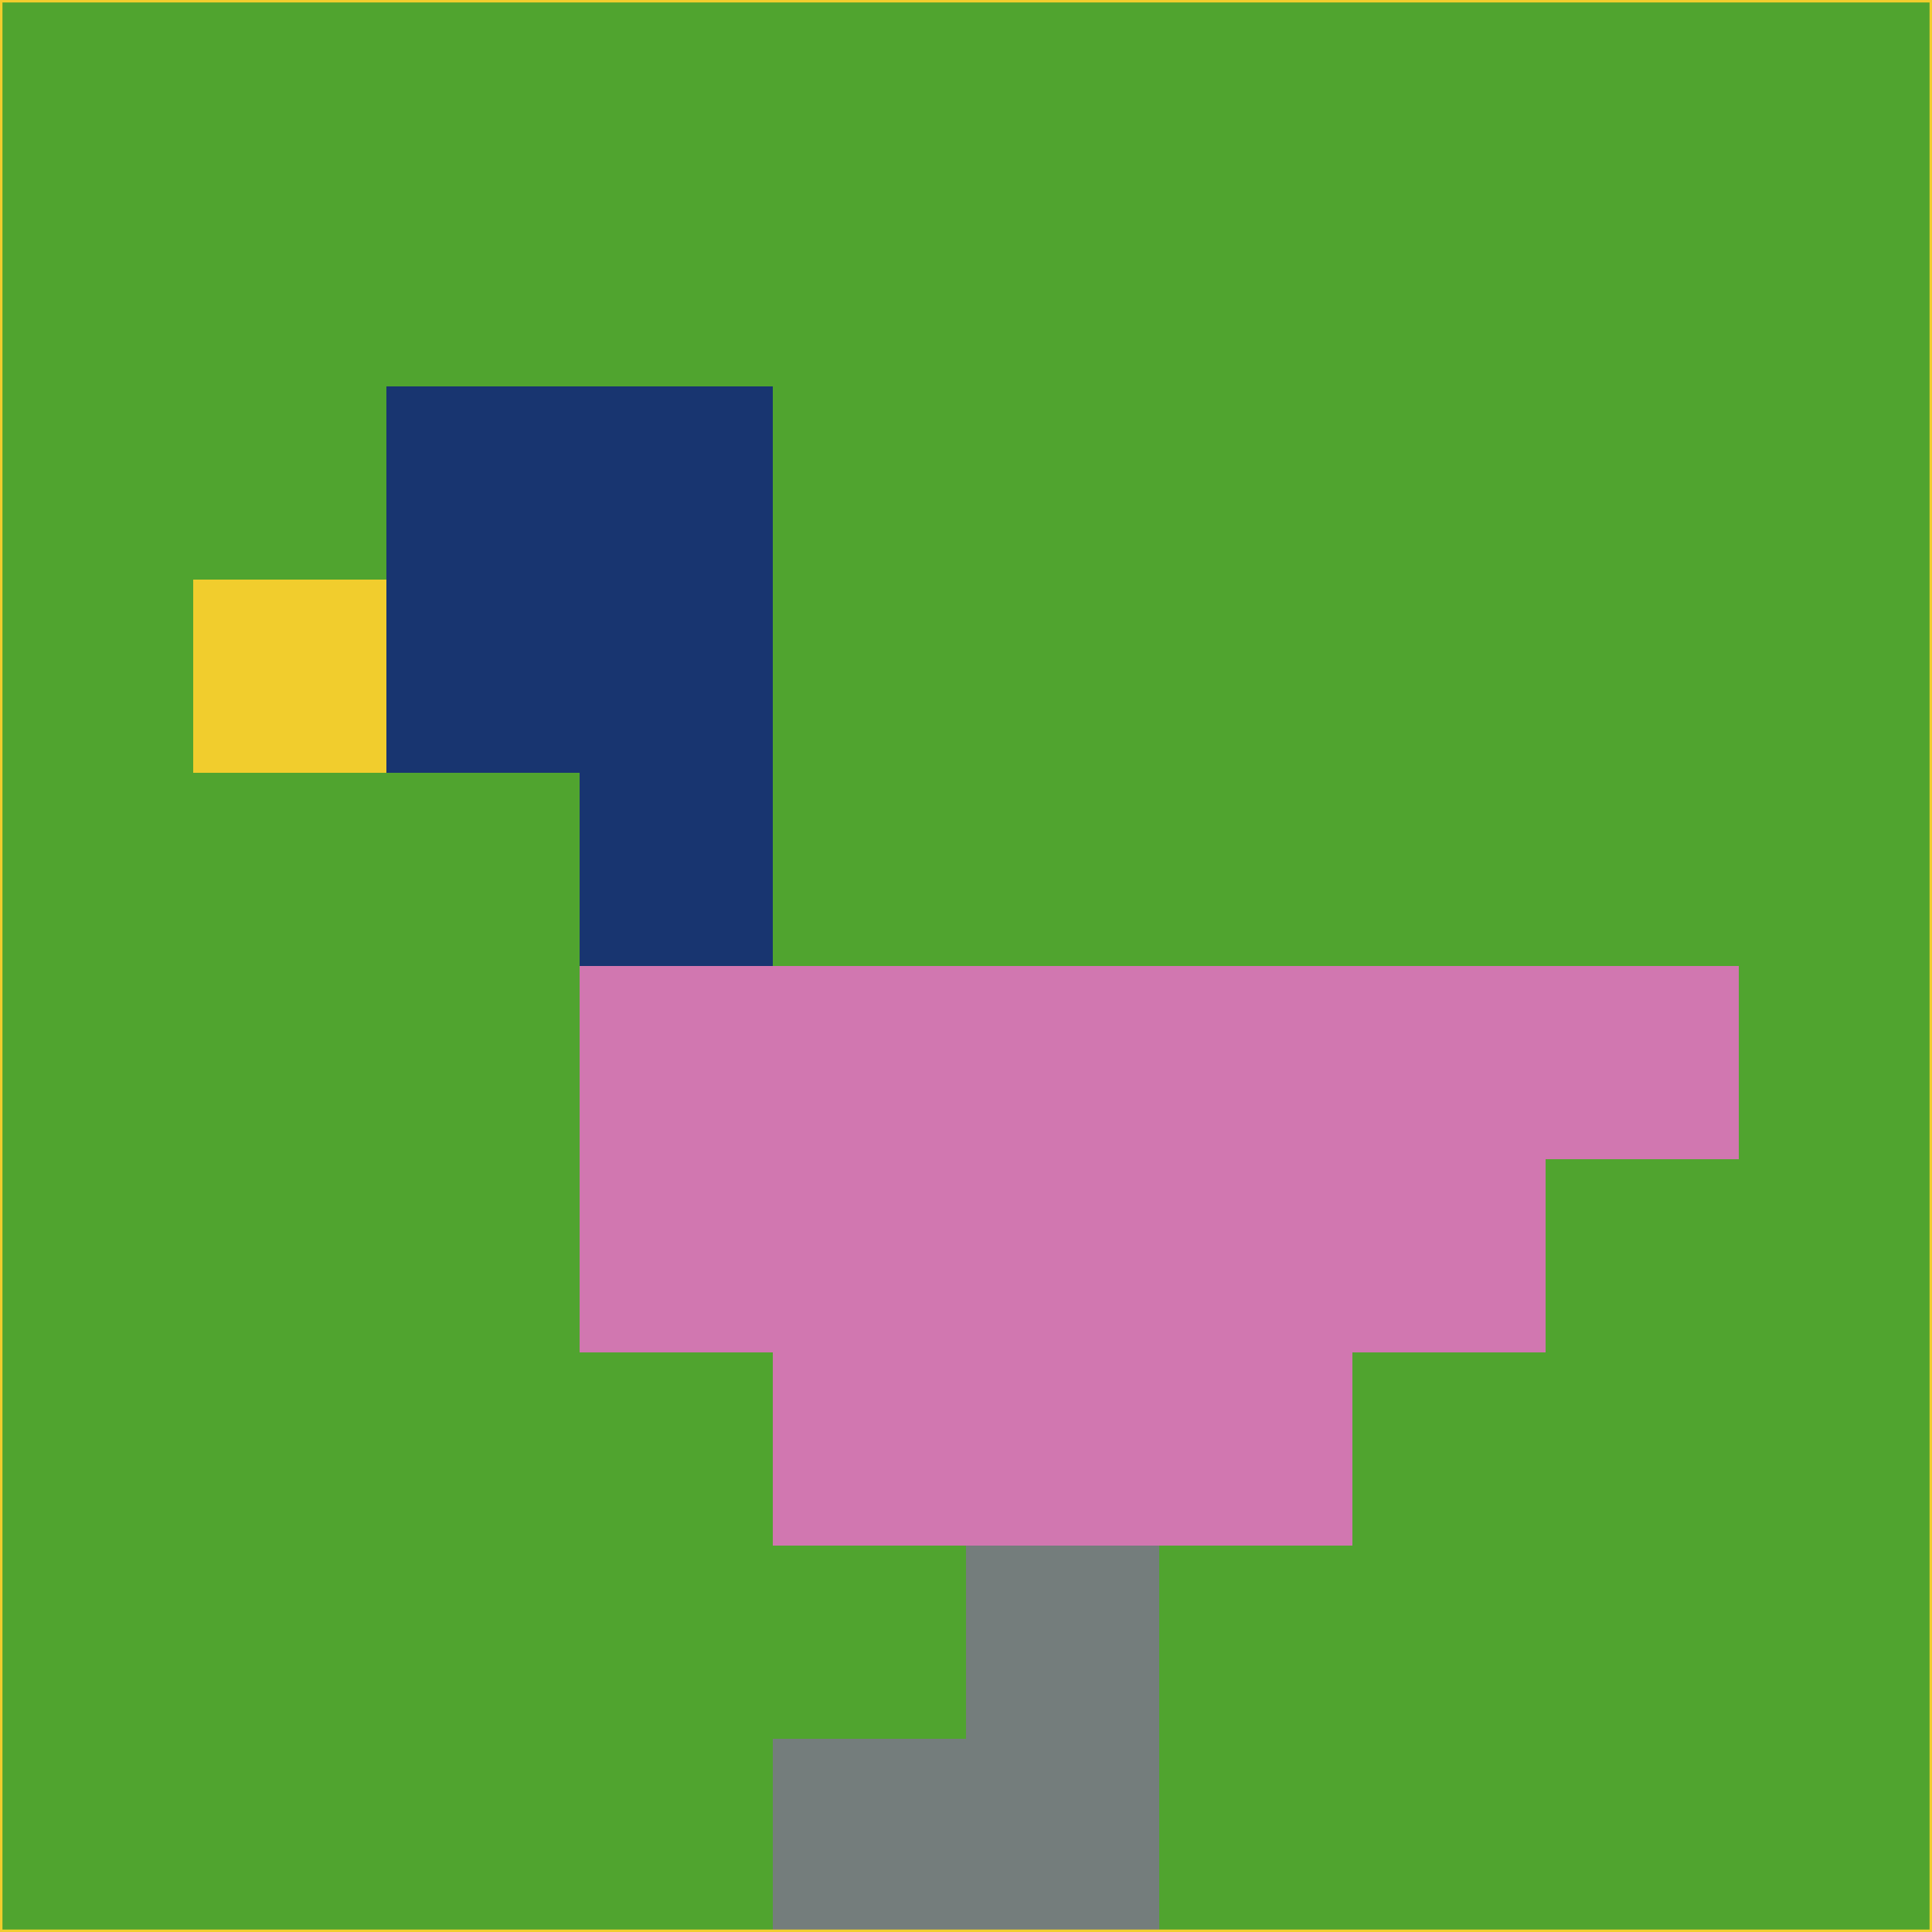 <svg xmlns="http://www.w3.org/2000/svg" version="1.1" width="785" height="785">
  <title>'goose-pfp-694263' by Dmitri Cherniak (Cyberpunk Edition)</title>
  <desc>
    seed=794319
    backgroundColor=#50a42f
    padding=20
    innerPadding=0
    timeout=500
    dimension=1
    border=false
    Save=function(){return n.handleSave()}
    frame=12

    Rendered at 2024-09-15T22:37:00.269Z
    Generated in 1ms
    Modified for Cyberpunk theme with new color scheme
  </desc>
  <defs/>
  <rect width="100%" height="100%" fill="#50a42f"/>
  <g>
    <g id="0-0">
      <rect x="0" y="0" height="785" width="785" fill="#50a42f"/>
      <g>
        <!-- Neon blue -->
        <rect id="0-0-2-2-2-2" x="157" y="157" width="157" height="157" fill="#183570"/>
        <rect id="0-0-3-2-1-4" x="235.5" y="157" width="78.5" height="314" fill="#183570"/>
        <!-- Electric purple -->
        <rect id="0-0-4-5-5-1" x="314" y="392.5" width="392.5" height="78.5" fill="#d177b0"/>
        <rect id="0-0-3-5-5-2" x="235.5" y="392.5" width="392.5" height="157" fill="#d177b0"/>
        <rect id="0-0-4-5-3-3" x="314" y="392.5" width="235.5" height="235.5" fill="#d177b0"/>
        <!-- Neon pink -->
        <rect id="0-0-1-3-1-1" x="78.5" y="235.5" width="78.5" height="78.5" fill="#f1cd2d"/>
        <!-- Cyber yellow -->
        <rect id="0-0-5-8-1-2" x="392.5" y="628" width="78.5" height="157" fill="#747d7c"/>
        <rect id="0-0-4-9-2-1" x="314" y="706.5" width="157" height="78.5" fill="#747d7c"/>
      </g>
      <rect x="0" y="0" stroke="#f1cd2d" stroke-width="2" height="785" width="785" fill="none"/>
    </g>
  </g>
  <script xmlns=""/>
</svg>